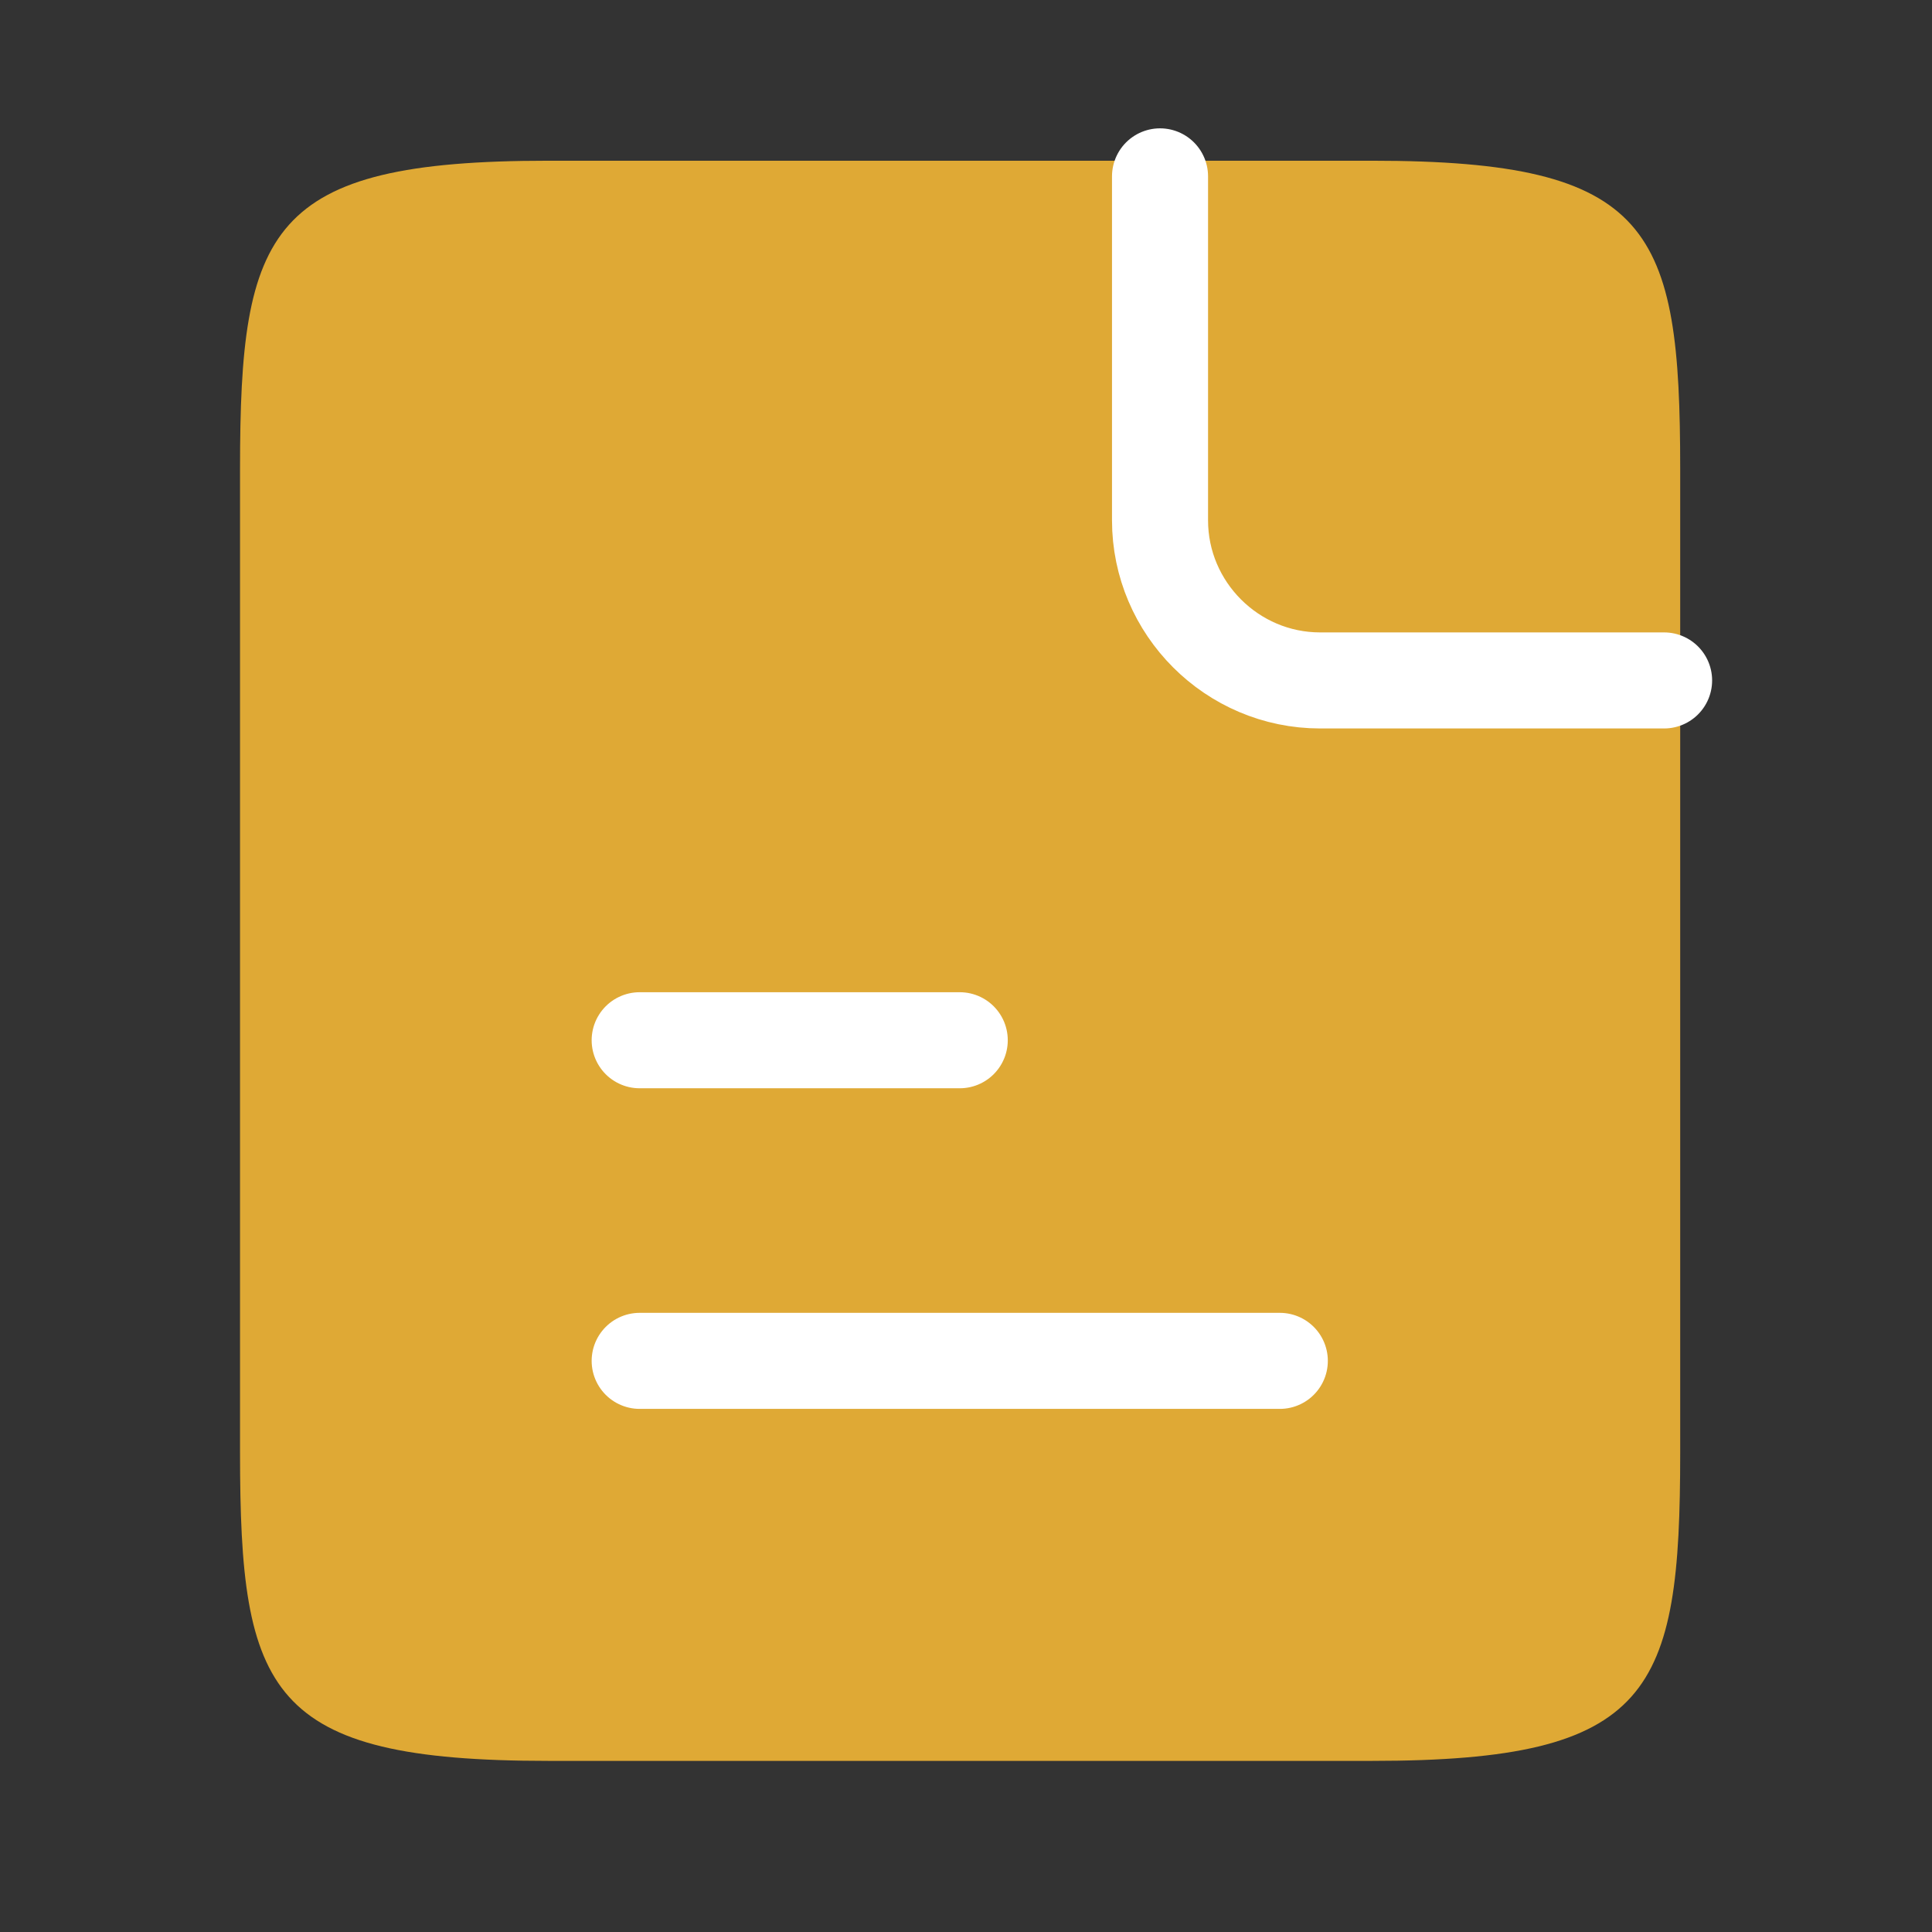 <svg width="21" height="21" viewBox="0 0 21 21" fill="none" xmlns="http://www.w3.org/2000/svg">
<rect x="0" y="0" width="21" height="21" fill="#333333" stroke="none"/>
<g id="vuesax/linear/document-text">
<g id="vuesax/linear/document-text_2">
<g id="document-text">
<path id="Vector" d="M18.263 5.095V15.792C18.263 18.401 17.959 19.14 14.915 19.14H5.958C2.914 19.14 2.609 18.401 2.609 15.792V5.095C2.609 2.486 2.914 1.747 5.958 1.747H14.915C17.959 1.747 18.263 2.486 18.263 5.095Z" fill="#DFA935"/>
<path id="Vector_2" d="M12.609 1.917V5.656C12.609 6.613 13.392 7.396 14.349 7.396H18.088" stroke="white" stroke-width="1.044" stroke-miterlimit="10" stroke-linecap="round" stroke-linejoin="round"/>
<path id="Vector_3" d="M6.953 11.307H10.432" stroke="white" stroke-width="1.044" stroke-miterlimit="10" stroke-linecap="round" stroke-linejoin="round"/>
<path id="Vector_4" d="M6.953 14.792H13.911" stroke="white" stroke-width="1.044" stroke-miterlimit="10" stroke-linecap="round" stroke-linejoin="round"/>
</g>
</g>
</g>
</svg>
